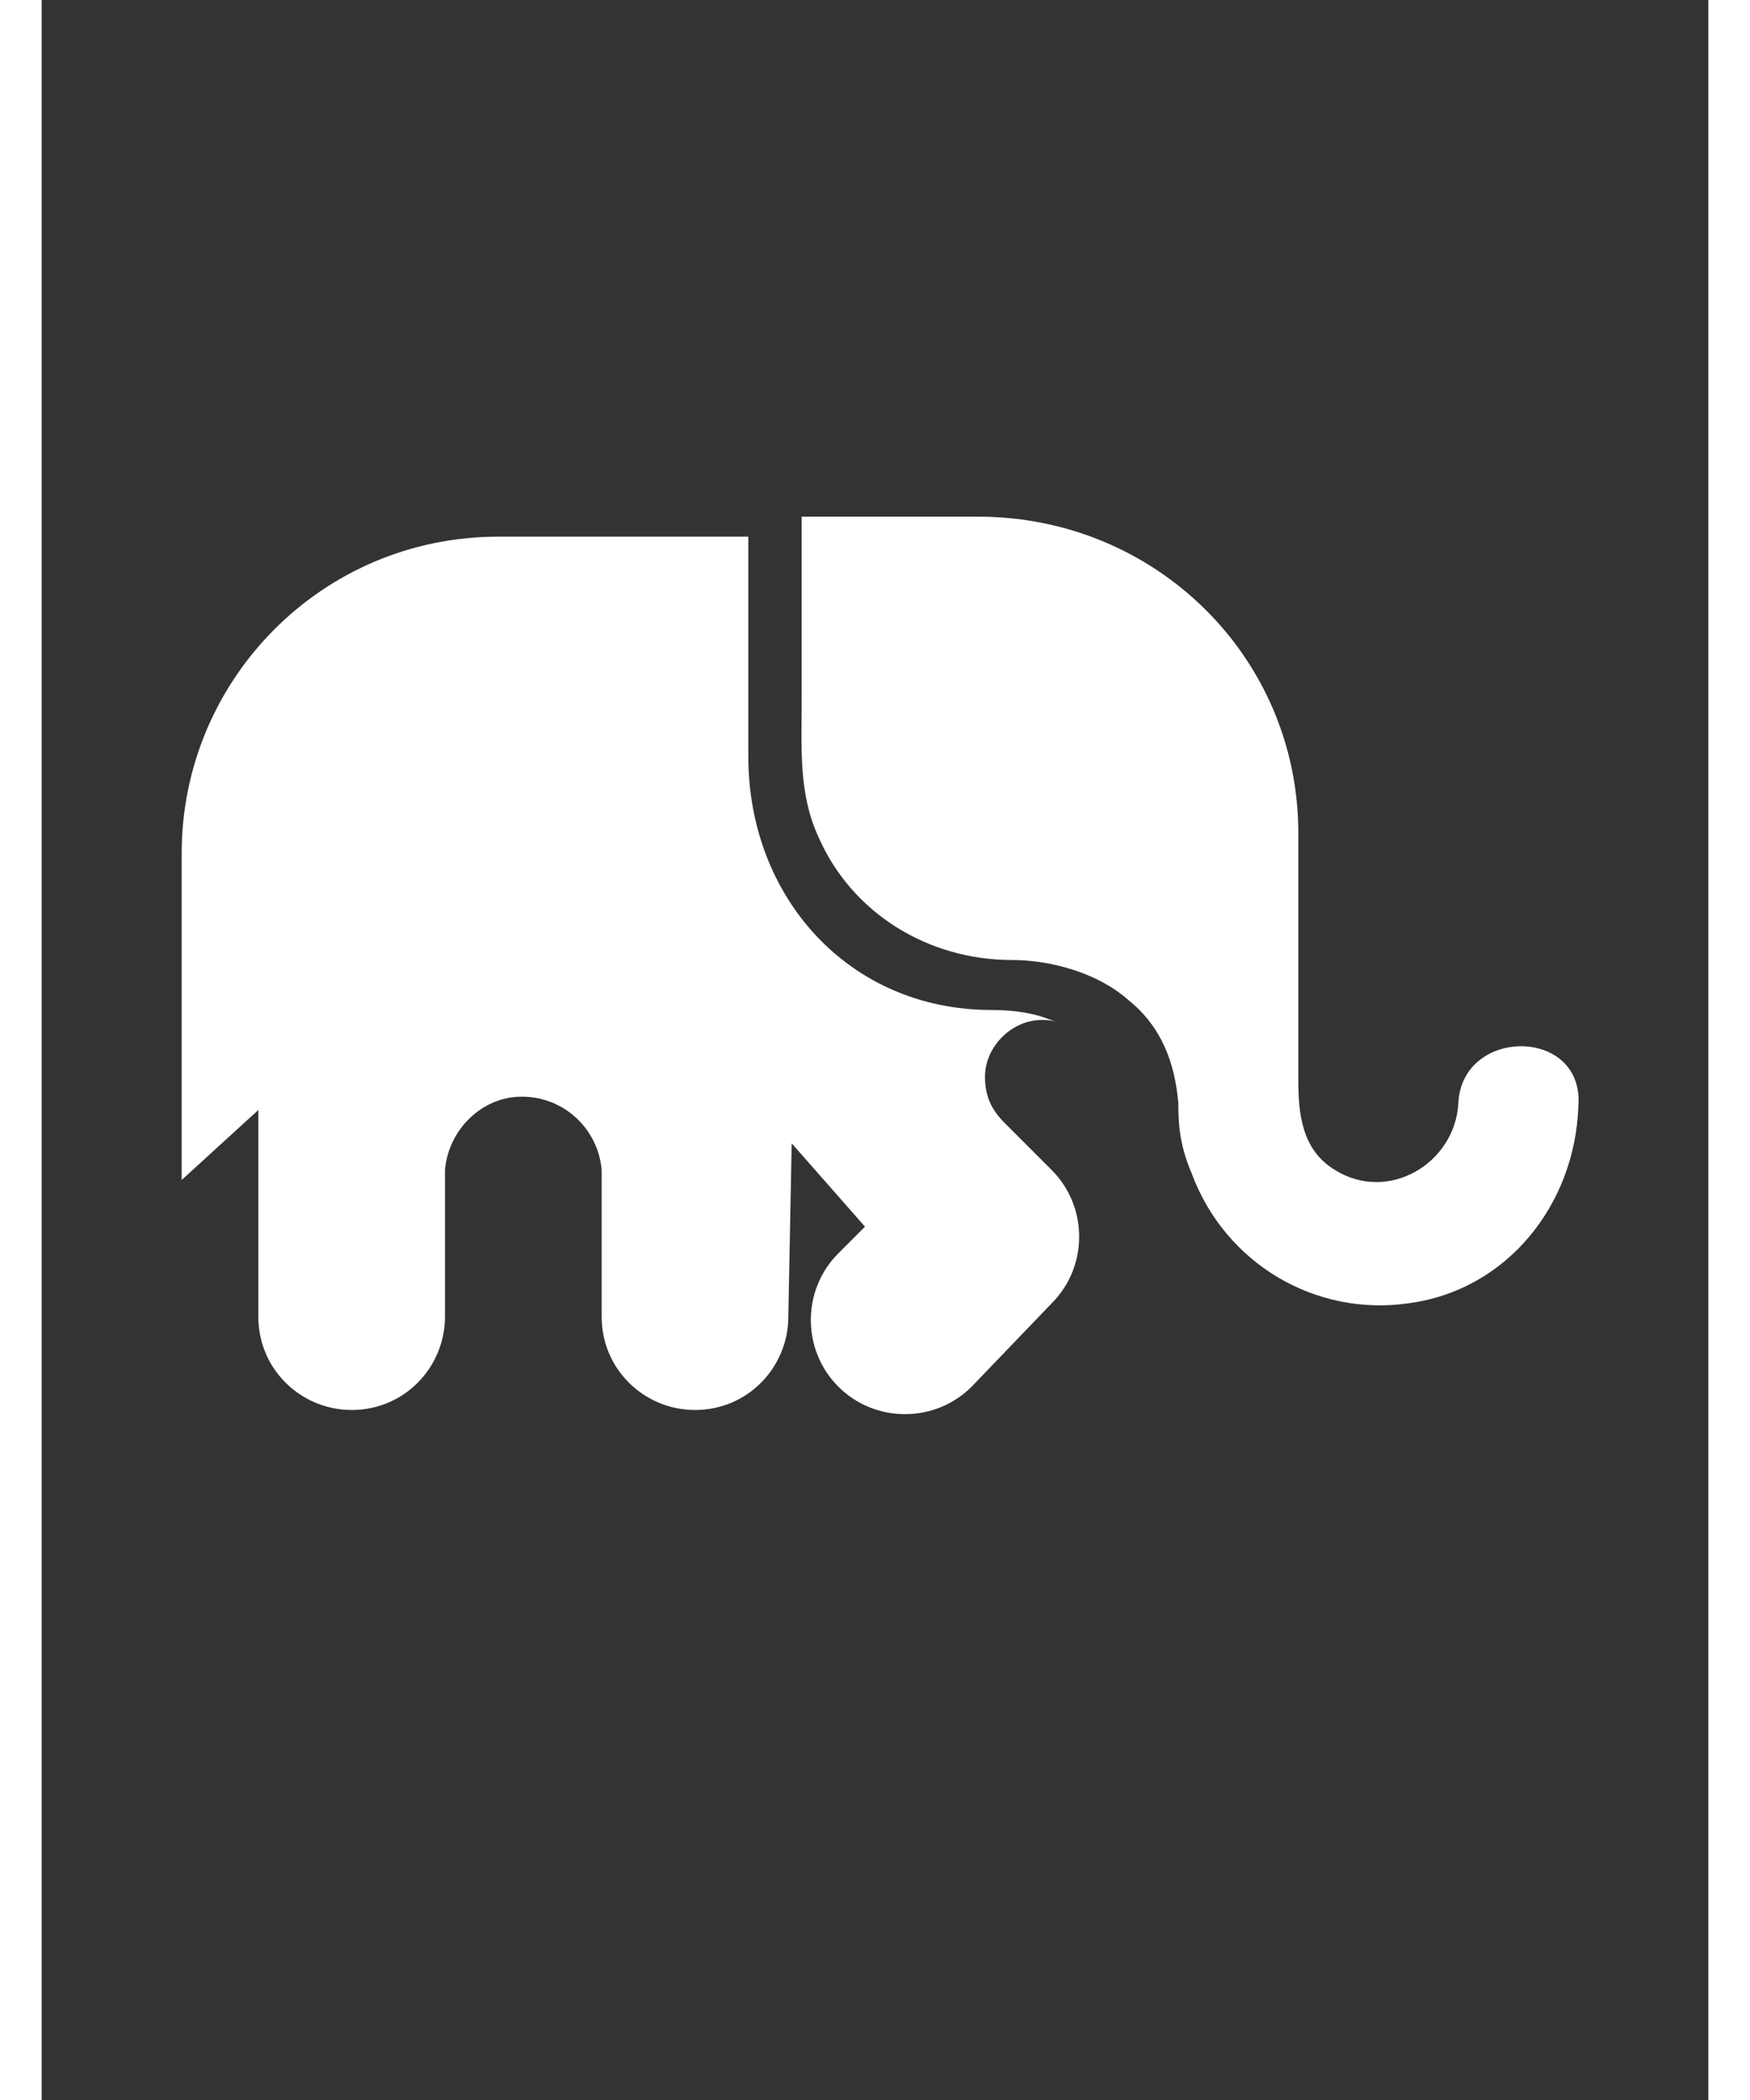 <?xml version="1.0" encoding="utf-8"?>
<!-- Generator: Adobe Illustrator 18.0.0, SVG Export Plug-In . SVG Version: 6.00 Build 0)  -->
<!DOCTYPE svg PUBLIC "-//W3C//DTD SVG 1.0//EN" "http://www.w3.org/TR/2001/REC-SVG-20010904/DTD/svg10.dtd">
<svg version="1.0" id="Layer_1" xmlns="http://www.w3.org/2000/svg" xmlns:xlink="http://www.w3.org/1999/xlink" x="0px" y="0px"
	 viewBox="0 0 50 63" enable-background="new 0 0 50 63" xml:space="preserve" width="200px" height="240px" fill="#fff">
<rect x="0" y="0" width="50" height="63" fill="#333333" stroke="none"/>
<path id="head" d="M42.5,33.1c-0.1,1.8-2.1,3-3.7,2c-1-0.6-1.1-1.7-1.1-2.7l0-7.4c0-5.3-4.3-9.5-9.6-9.5H28h-5.2c0,1.8,0,3.6,0,5.5
	c0,1.4-0.1,2.8,0.5,4.1c1,2.3,3.3,3.7,5.8,3.7l0,0c1.2,0,2.6,0.4,3.5,1.2c1,0.8,1.4,1.9,1.5,3.1v0.1c0,0.7,0.1,1.3,0.4,2
	c1,2.7,3.7,4.3,6.5,3.9c3-0.4,5-3,5.1-5.9C46.3,30.8,42.6,30.8,42.5,33.1z"/>
<path d="M22.5,34.3l2.2,2.5l-0.8,0.8c-1.1,1.1-1.1,2.9,0,4c1.1,1.1,2.9,1.1,4,0l2.4-2.5c1.1-1.1,1.1-2.9,0-4l-1.4-1.4
	c-0.4-0.4-0.6-0.8-0.6-1.4c0-0.9,0.8-1.7,1.7-1.7c0.2,0,0.3,0,0.5,0.1c-0.6-0.3-1.3-0.4-2-0.4c0,0,0,0,0,0c-4.3,0-7.3-3.4-7.3-7.6
	c0-2.2,0-4.4,0-6.6h-7.5c-5.3,0-9.5,4.3-9.5,9.5v9.8l2.3-2.1v6.2c0,1.6,1.3,2.8,2.8,2.8c1.6,0,2.8-1.3,2.8-2.8v-4.4
	c0.1-1.2,1.1-2.2,2.3-2.2c1.3,0,2.3,1,2.4,2.2v4.4c0,1.6,1.3,2.8,2.8,2.8c1.6,0,2.8-1.3,2.8-2.8L22.5,34.3z"/>
</svg>
